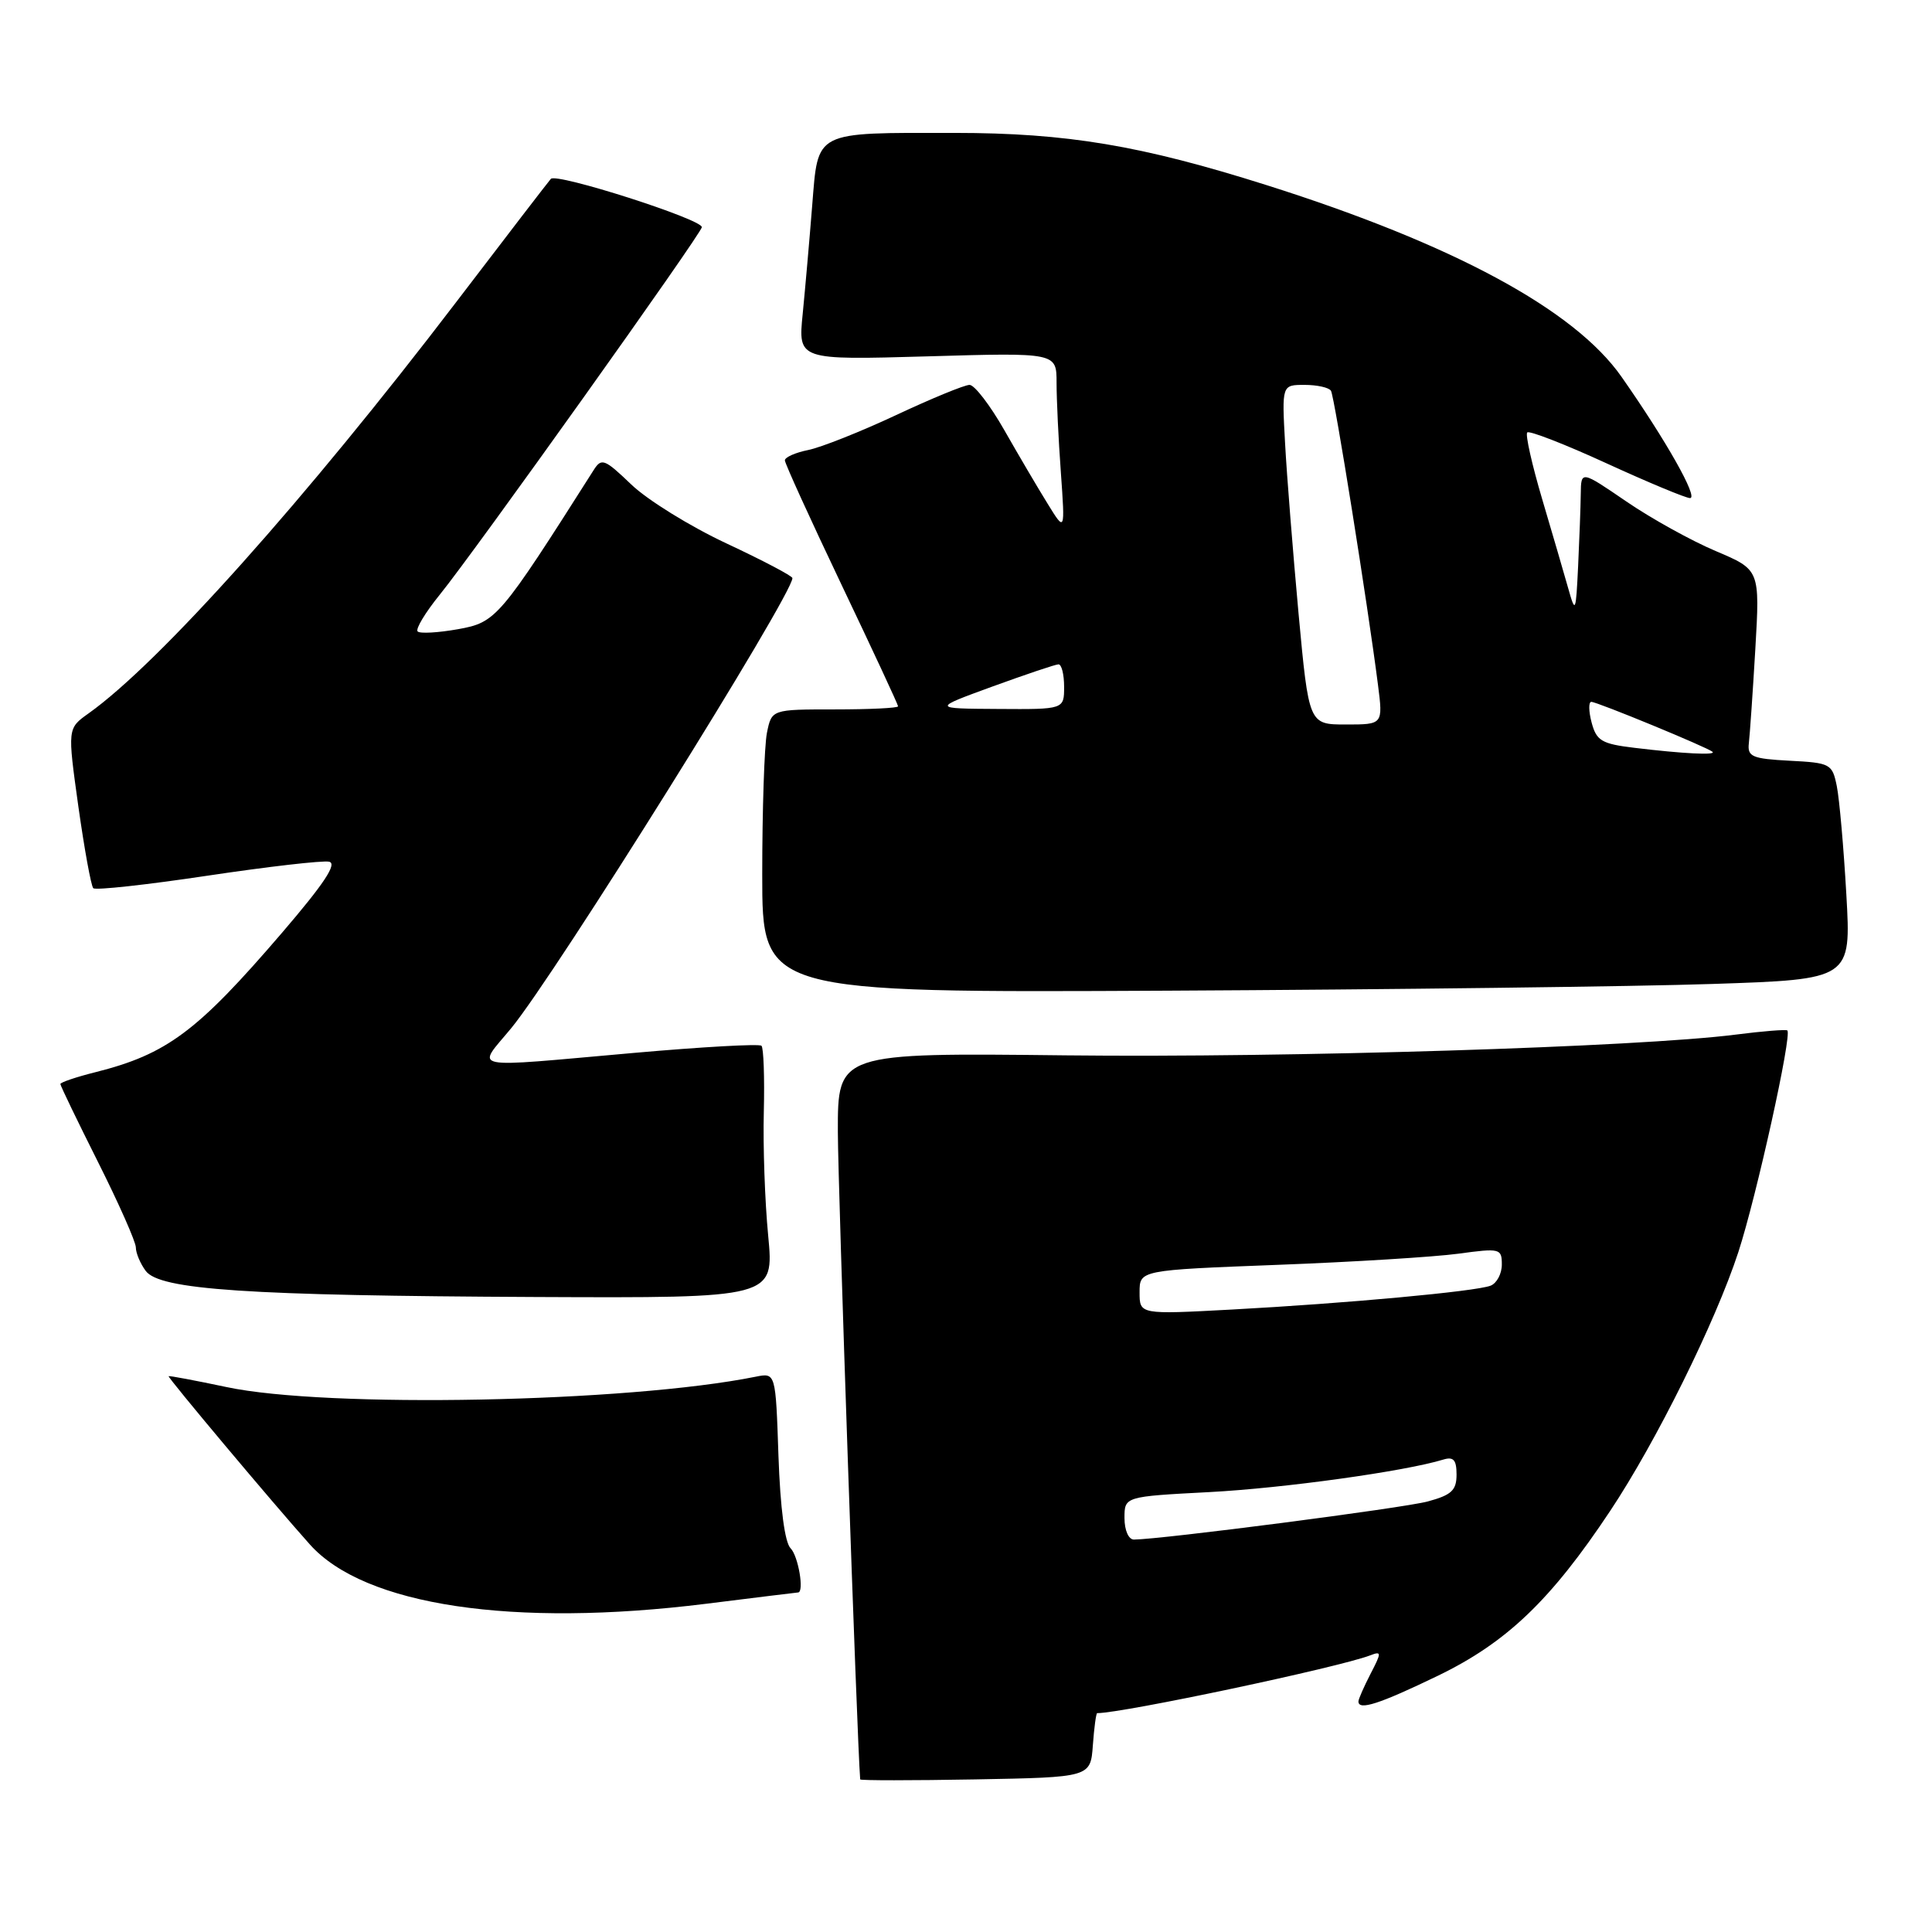 <?xml version="1.0" encoding="UTF-8" standalone="no"?>
<!DOCTYPE svg PUBLIC "-//W3C//DTD SVG 1.1//EN" "http://www.w3.org/Graphics/SVG/1.1/DTD/svg11.dtd" >
<svg xmlns="http://www.w3.org/2000/svg" xmlns:xlink="http://www.w3.org/1999/xlink" version="1.1" viewBox="0 0 256 256">
 <g >
 <path fill="currentColor"
d=" M 144.81 231.25 C 144.98 228.91 145.24 227.00 145.38 227.00 C 148.77 227.00 177.40 220.94 181.57 219.34 C 183.07 218.76 183.08 218.95 181.60 221.80 C 180.72 223.51 180.00 225.15 180.00 225.45 C 180.00 226.69 182.78 225.79 190.54 222.04 C 199.65 217.63 205.50 212.03 213.36 200.20 C 219.46 191.03 227.31 175.17 230.34 165.91 C 232.75 158.51 237.48 137.11 236.83 136.54 C 236.65 136.39 233.57 136.63 230.00 137.09 C 217.10 138.74 170.88 140.17 141.25 139.84 C 111.00 139.50 111.00 139.50 111.02 150.00 C 111.04 157.35 113.56 230.66 113.98 235.78 C 113.99 235.93 120.86 235.93 129.25 235.78 C 144.50 235.50 144.50 235.50 144.81 231.25 Z  M 93.54 212.51 C 100.12 211.69 105.61 211.01 105.75 211.01 C 106.59 210.98 105.78 206.18 104.76 205.16 C 103.99 204.39 103.39 199.85 103.15 192.91 C 102.78 181.89 102.78 181.89 100.14 182.42 C 83.15 185.84 43.29 186.62 30.00 183.79 C 25.88 182.92 22.43 182.27 22.34 182.35 C 22.18 182.51 36.18 199.20 41.06 204.65 C 48.29 212.75 67.99 215.69 93.54 212.51 Z  M 101.79 163.75 C 101.35 159.21 101.09 151.81 101.21 147.29 C 101.32 142.78 101.18 138.85 100.90 138.57 C 100.62 138.29 92.99 138.72 83.95 139.52 C 61.54 141.50 63.13 141.83 67.73 136.25 C 73.54 129.21 105.00 78.85 105.00 76.60 C 105.00 76.32 101.06 74.25 96.25 72.00 C 91.44 69.75 85.77 66.24 83.65 64.20 C 80.09 60.79 79.70 60.64 78.65 62.31 C 66.17 81.96 65.74 82.46 60.70 83.37 C 58.06 83.84 55.65 83.98 55.34 83.67 C 55.03 83.36 56.35 81.17 58.27 78.80 C 62.86 73.15 93.00 30.88 93.00 30.10 C 93.00 29.04 73.72 22.87 72.99 23.70 C 72.61 24.14 66.97 31.47 60.47 40.00 C 40.54 66.12 21.10 87.87 11.72 94.54 C 8.94 96.52 8.94 96.52 10.38 106.84 C 11.18 112.51 12.07 117.40 12.36 117.69 C 12.65 117.99 19.44 117.24 27.45 116.04 C 35.46 114.84 42.73 114.00 43.60 114.18 C 44.73 114.41 42.95 117.09 37.34 123.63 C 26.13 136.69 22.13 139.68 12.65 142.07 C 10.09 142.71 8.00 143.42 8.00 143.64 C 8.00 143.86 10.25 148.52 13.00 154.00 C 15.75 159.48 18.00 164.56 18.00 165.29 C 18.00 166.02 18.58 167.42 19.30 168.39 C 21.14 170.91 32.78 171.68 71.04 171.86 C 102.57 172.00 102.57 172.00 101.79 163.75 Z  M 226.90 130.38 C 245.29 129.77 245.29 129.77 244.65 118.53 C 244.30 112.35 243.73 105.89 243.39 104.19 C 242.79 101.21 242.55 101.08 237.13 100.80 C 232.17 100.54 231.53 100.26 231.73 98.50 C 231.86 97.40 232.25 91.78 232.59 86.00 C 233.20 75.50 233.20 75.50 227.35 73.02 C 224.13 71.66 218.80 68.71 215.50 66.45 C 209.50 62.35 209.50 62.35 209.46 65.43 C 209.44 67.12 209.28 71.42 209.11 75.00 C 208.81 81.19 208.75 81.33 207.81 78.00 C 207.27 76.08 205.71 70.74 204.35 66.15 C 202.99 61.55 202.09 57.57 202.37 57.30 C 202.64 57.03 207.38 58.87 212.89 61.40 C 218.41 63.93 223.38 66.00 223.94 66.00 C 225.08 66.00 220.73 58.31 214.86 49.93 C 208.64 41.04 192.59 32.37 167.86 24.54 C 151.18 19.26 141.37 17.62 126.50 17.61 C 107.72 17.60 108.43 17.24 107.62 27.23 C 107.26 31.78 106.69 38.25 106.36 41.61 C 105.75 47.71 105.75 47.71 122.88 47.22 C 140.00 46.72 140.00 46.72 140.00 50.71 C 140.00 52.90 140.25 58.25 140.57 62.60 C 141.13 70.50 141.13 70.50 138.82 66.75 C 137.54 64.69 134.96 60.30 133.08 57.00 C 131.20 53.70 129.13 51.00 128.47 51.00 C 127.81 51.00 123.43 52.80 118.72 55.01 C 114.02 57.21 108.78 59.29 107.09 59.63 C 105.39 59.97 104.00 60.59 104.00 61.00 C 104.00 61.41 107.38 68.82 111.50 77.47 C 115.62 86.11 119.00 93.37 119.00 93.59 C 119.00 93.82 115.23 94.00 110.62 94.00 C 102.25 94.00 102.25 94.00 101.62 97.12 C 101.28 98.84 101.00 107.29 101.00 115.89 C 101.00 131.54 101.00 131.54 154.75 131.27 C 184.31 131.12 216.78 130.72 226.90 130.38 Z  M 149.00 201.15 C 149.00 198.30 149.00 198.30 160.25 197.71 C 170.13 197.19 186.16 194.96 191.25 193.40 C 192.60 192.99 193.00 193.45 193.00 195.39 C 193.00 197.48 192.33 198.10 189.19 198.95 C 185.93 199.83 153.86 203.98 150.25 204.00 C 149.54 204.00 149.00 202.77 149.00 201.15 Z  M 151.00 171.24 C 151.00 168.30 151.00 168.30 169.25 167.60 C 179.29 167.22 190.09 166.55 193.25 166.12 C 198.76 165.37 199.00 165.43 199.00 167.56 C 199.00 168.78 198.33 170.04 197.51 170.36 C 195.51 171.13 178.30 172.71 163.25 173.52 C 151.00 174.18 151.00 174.18 151.00 171.24 Z  M 216.57 99.09 C 212.24 98.57 211.54 98.16 210.90 95.75 C 210.50 94.24 210.48 93.00 210.86 93.00 C 211.63 93.00 226.28 99.04 226.92 99.62 C 227.44 100.09 223.03 99.87 216.57 99.09 Z  M 172.06 81.25 C 171.32 73.14 170.51 63.01 170.28 58.75 C 169.85 51.00 169.85 51.00 172.86 51.00 C 174.52 51.00 176.10 51.35 176.36 51.78 C 176.83 52.53 181.23 80.11 182.59 90.75 C 183.26 96.00 183.26 96.00 178.34 96.00 C 173.43 96.00 173.43 96.00 172.06 81.25 Z  M 131.50 90.97 C 135.90 89.37 139.84 88.04 140.25 88.03 C 140.66 88.01 141.00 89.35 141.00 91.00 C 141.00 94.00 141.00 94.00 132.25 93.94 C 123.50 93.89 123.50 93.89 131.50 90.97 Z "/>
</g>
</svg>